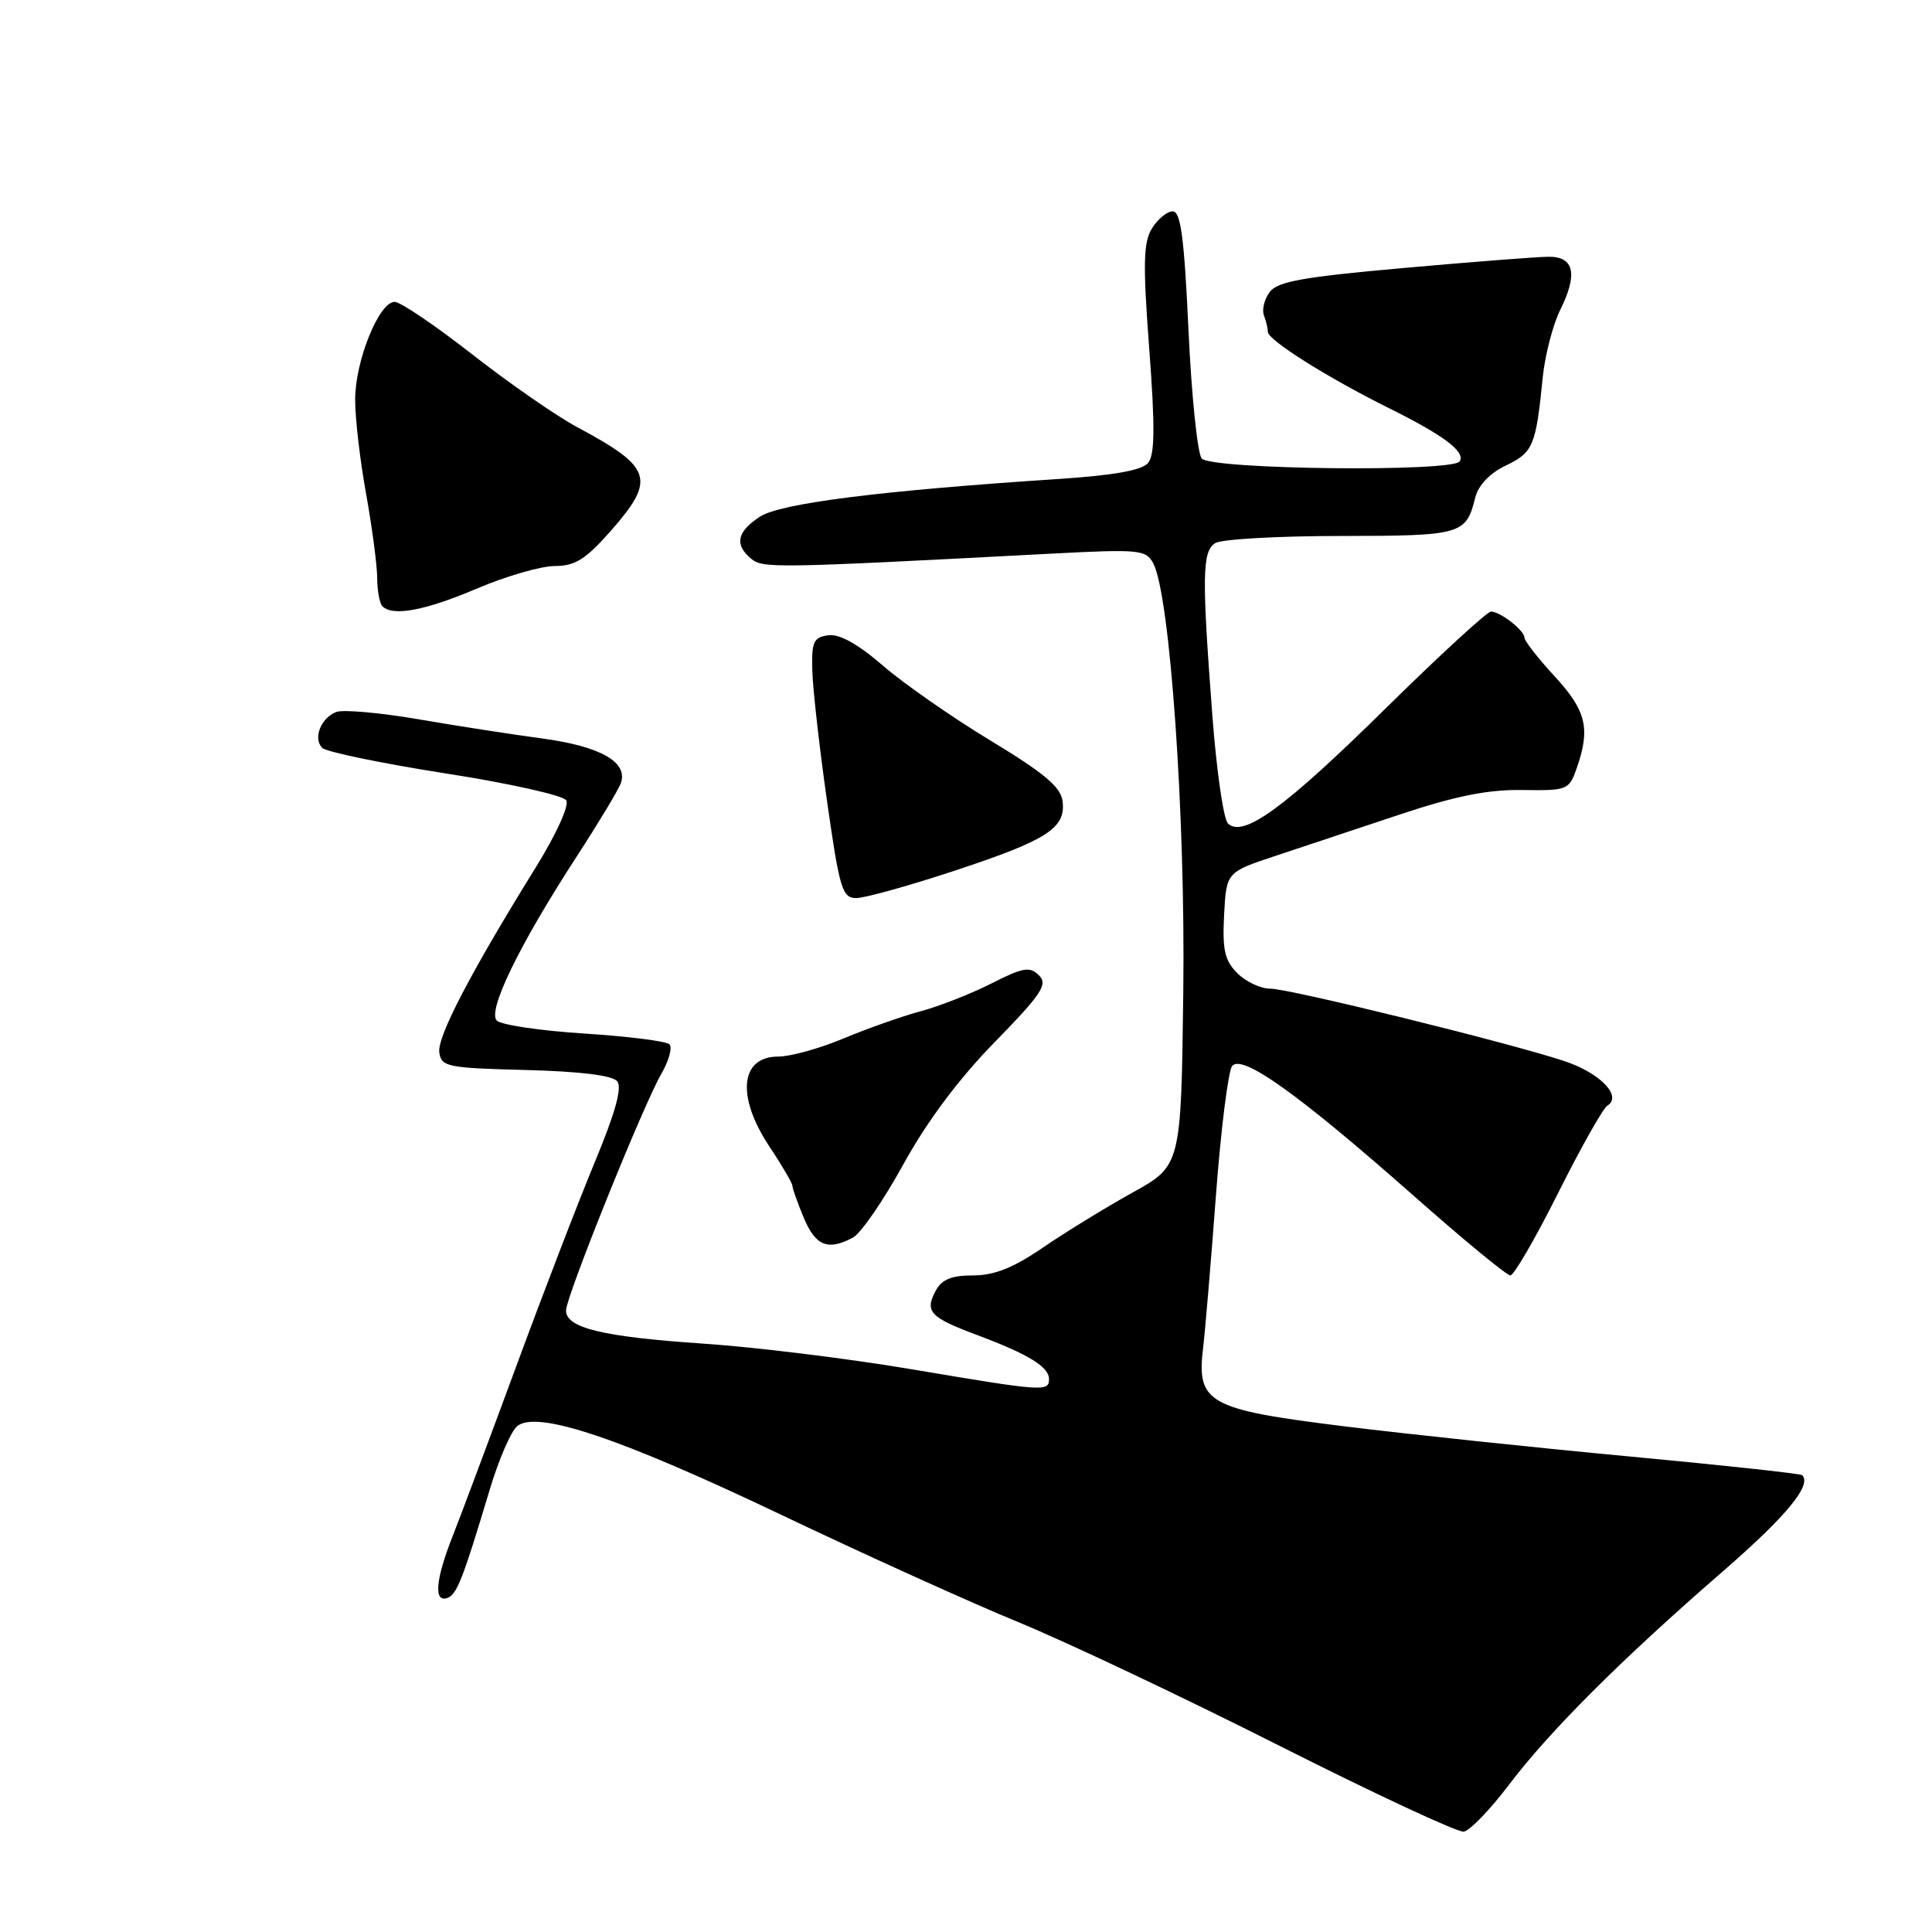<?xml version="1.0" encoding="UTF-8" standalone="no"?>
<!DOCTYPE svg PUBLIC "-//W3C//DTD SVG 1.1//EN" "http://www.w3.org/Graphics/SVG/1.1/DTD/svg11.dtd" >
<svg xmlns="http://www.w3.org/2000/svg" xmlns:xlink="http://www.w3.org/1999/xlink" version="1.1" viewBox="0 0 256 256">
 <g >
 <path fill="currentColor"
d=" M 199.94 236.50 C 205.31 229.40 214.84 219.88 228.20 208.29 C 236.68 200.93 240.12 196.78 238.80 195.47 C 238.60 195.26 228.39 194.16 216.13 193.01 C 203.87 191.87 186.79 190.06 178.17 189.00 C 160.05 186.76 158.53 185.92 159.42 178.59 C 159.69 176.34 160.45 167.30 161.11 158.50 C 161.77 149.70 162.74 141.94 163.26 141.26 C 164.55 139.60 172.04 144.95 187.38 158.50 C 193.92 164.28 199.65 169.00 200.13 169.00 C 200.60 169.00 203.45 164.09 206.46 158.08 C 209.47 152.07 212.40 146.87 212.97 146.52 C 215.01 145.26 212.03 142.17 207.26 140.59 C 199.85 138.14 170.86 131.00 168.30 131.00 C 167.03 131.00 165.08 130.08 163.95 128.95 C 162.28 127.28 161.96 125.87 162.20 121.24 C 162.50 115.57 162.50 115.57 169.00 113.41 C 172.57 112.23 180.00 109.75 185.50 107.92 C 192.82 105.48 197.16 104.61 201.69 104.68 C 207.72 104.77 207.91 104.69 208.94 101.74 C 210.76 96.52 210.18 94.16 206.00 89.62 C 203.80 87.23 202.00 84.93 202.00 84.50 C 202.00 83.55 198.85 81.08 197.58 81.03 C 197.08 81.01 190.78 86.80 183.58 93.89 C 170.22 107.06 164.69 111.09 162.70 109.10 C 162.12 108.52 161.19 102.07 160.64 94.77 C 159.24 76.26 159.29 73.06 161.03 71.96 C 161.84 71.45 169.31 71.02 177.63 71.02 C 193.72 71.00 194.25 70.85 195.49 65.90 C 195.90 64.28 197.42 62.69 199.54 61.68 C 203.14 59.96 203.52 59.07 204.41 50.10 C 204.70 47.13 205.75 43.07 206.73 41.08 C 209.10 36.30 208.59 33.99 205.18 34.02 C 203.70 34.03 195.07 34.70 186.00 35.51 C 172.62 36.70 169.26 37.30 168.23 38.71 C 167.53 39.66 167.19 41.05 167.48 41.80 C 167.77 42.55 168.00 43.53 168.00 43.98 C 168.00 45.06 175.91 50.04 184.00 54.06 C 191.32 57.69 194.20 59.86 193.42 61.13 C 192.53 62.58 160.42 62.22 159.23 60.75 C 158.67 60.06 157.88 52.41 157.48 43.75 C 156.92 31.52 156.45 28.00 155.40 28.00 C 154.66 28.00 153.42 29.01 152.65 30.25 C 151.50 32.11 151.43 34.89 152.28 46.21 C 153.06 56.56 153.02 60.27 152.13 61.34 C 151.32 62.32 147.56 62.99 140.23 63.47 C 116.61 65.02 103.40 66.69 100.68 68.47 C 97.65 70.46 97.29 72.17 99.53 74.03 C 101.09 75.32 102.47 75.30 139.14 73.37 C 150.98 72.75 151.84 72.83 152.81 74.64 C 155.03 78.80 157.09 108.09 156.79 131.48 C 156.50 154.46 156.50 154.46 150.00 158.06 C 146.43 160.05 141.09 163.32 138.15 165.34 C 134.26 168.00 131.74 169.00 128.93 169.00 C 126.08 169.00 124.79 169.53 123.99 171.02 C 122.50 173.80 123.21 174.56 129.50 176.91 C 136.29 179.45 139.00 181.12 139.00 182.74 C 139.00 184.44 138.26 184.38 120.83 181.44 C 112.50 180.03 100.01 178.49 93.09 178.03 C 79.83 177.13 75.00 175.96 75.00 173.65 C 75.00 171.83 85.22 146.45 87.62 142.31 C 88.63 140.56 89.12 138.79 88.71 138.38 C 88.30 137.96 83.21 137.32 77.42 136.95 C 71.62 136.58 66.41 135.81 65.83 135.23 C 64.55 133.95 68.83 125.16 76.41 113.50 C 79.27 109.10 81.89 104.75 82.24 103.84 C 83.31 101.02 79.63 98.90 71.83 97.85 C 67.80 97.31 60.38 96.16 55.34 95.29 C 50.30 94.43 45.45 94.00 44.56 94.34 C 42.51 95.13 41.45 97.85 42.70 99.10 C 43.23 99.63 50.56 101.15 58.98 102.47 C 67.41 103.78 74.63 105.39 75.03 106.05 C 75.45 106.72 73.73 110.51 71.03 114.87 C 62.36 128.86 57.91 137.39 58.21 139.46 C 58.48 141.36 59.29 141.52 69.65 141.78 C 76.91 141.97 81.15 142.49 81.79 143.28 C 82.46 144.12 81.52 147.48 78.81 154.00 C 76.64 159.22 71.96 171.38 68.42 181.00 C 64.87 190.62 61.08 200.76 59.99 203.52 C 57.72 209.25 57.44 212.35 59.24 211.75 C 60.52 211.33 61.30 209.36 64.90 197.35 C 66.08 193.42 67.71 189.65 68.52 188.98 C 71.12 186.83 82.07 190.50 103.43 200.68 C 114.47 205.94 128.68 212.38 135.00 214.97 C 141.32 217.57 156.85 224.92 169.50 231.31 C 182.15 237.69 193.15 242.82 193.95 242.70 C 194.75 242.59 197.45 239.79 199.94 236.50 Z  M 113.03 163.98 C 114.07 163.42 117.08 159.05 119.71 154.26 C 122.85 148.57 127.02 142.98 131.79 138.10 C 138.04 131.70 138.87 130.44 137.67 129.24 C 136.46 128.03 135.57 128.18 131.36 130.32 C 128.67 131.68 124.45 133.34 121.98 134.00 C 119.52 134.66 114.93 136.28 111.78 137.60 C 108.63 138.92 104.74 140.00 103.14 140.00 C 98.05 140.00 97.54 145.30 102.00 152.00 C 103.65 154.47 104.99 156.78 105.00 157.13 C 105.00 157.47 105.68 159.39 106.51 161.38 C 108.07 165.10 109.71 165.76 113.03 163.98 Z  M 126.50 115.37 C 138.79 111.31 141.23 109.74 140.80 106.17 C 140.57 104.29 138.39 102.45 131.23 98.12 C 126.13 95.03 119.71 90.56 116.97 88.18 C 113.63 85.30 111.23 83.97 109.74 84.18 C 107.77 84.46 107.52 85.05 107.64 89.00 C 107.72 91.47 108.60 99.24 109.60 106.25 C 111.25 117.82 111.61 119.00 113.46 119.00 C 114.58 119.00 120.45 117.37 126.50 115.37 Z  M 63.16 78.00 C 67.04 76.35 71.70 75.00 73.52 75.00 C 76.20 75.00 77.60 74.12 80.92 70.36 C 86.95 63.50 86.46 61.94 76.50 56.61 C 73.75 55.14 67.49 50.80 62.59 46.97 C 57.69 43.14 53.06 40.00 52.29 40.00 C 50.21 40.00 47.04 47.88 47.06 53.00 C 47.06 55.48 47.72 61.10 48.52 65.50 C 49.31 69.90 49.97 74.89 49.98 76.58 C 49.99 78.28 50.30 79.97 50.67 80.33 C 52.04 81.71 56.33 80.91 63.16 78.00 Z "/>
</g>
</svg>